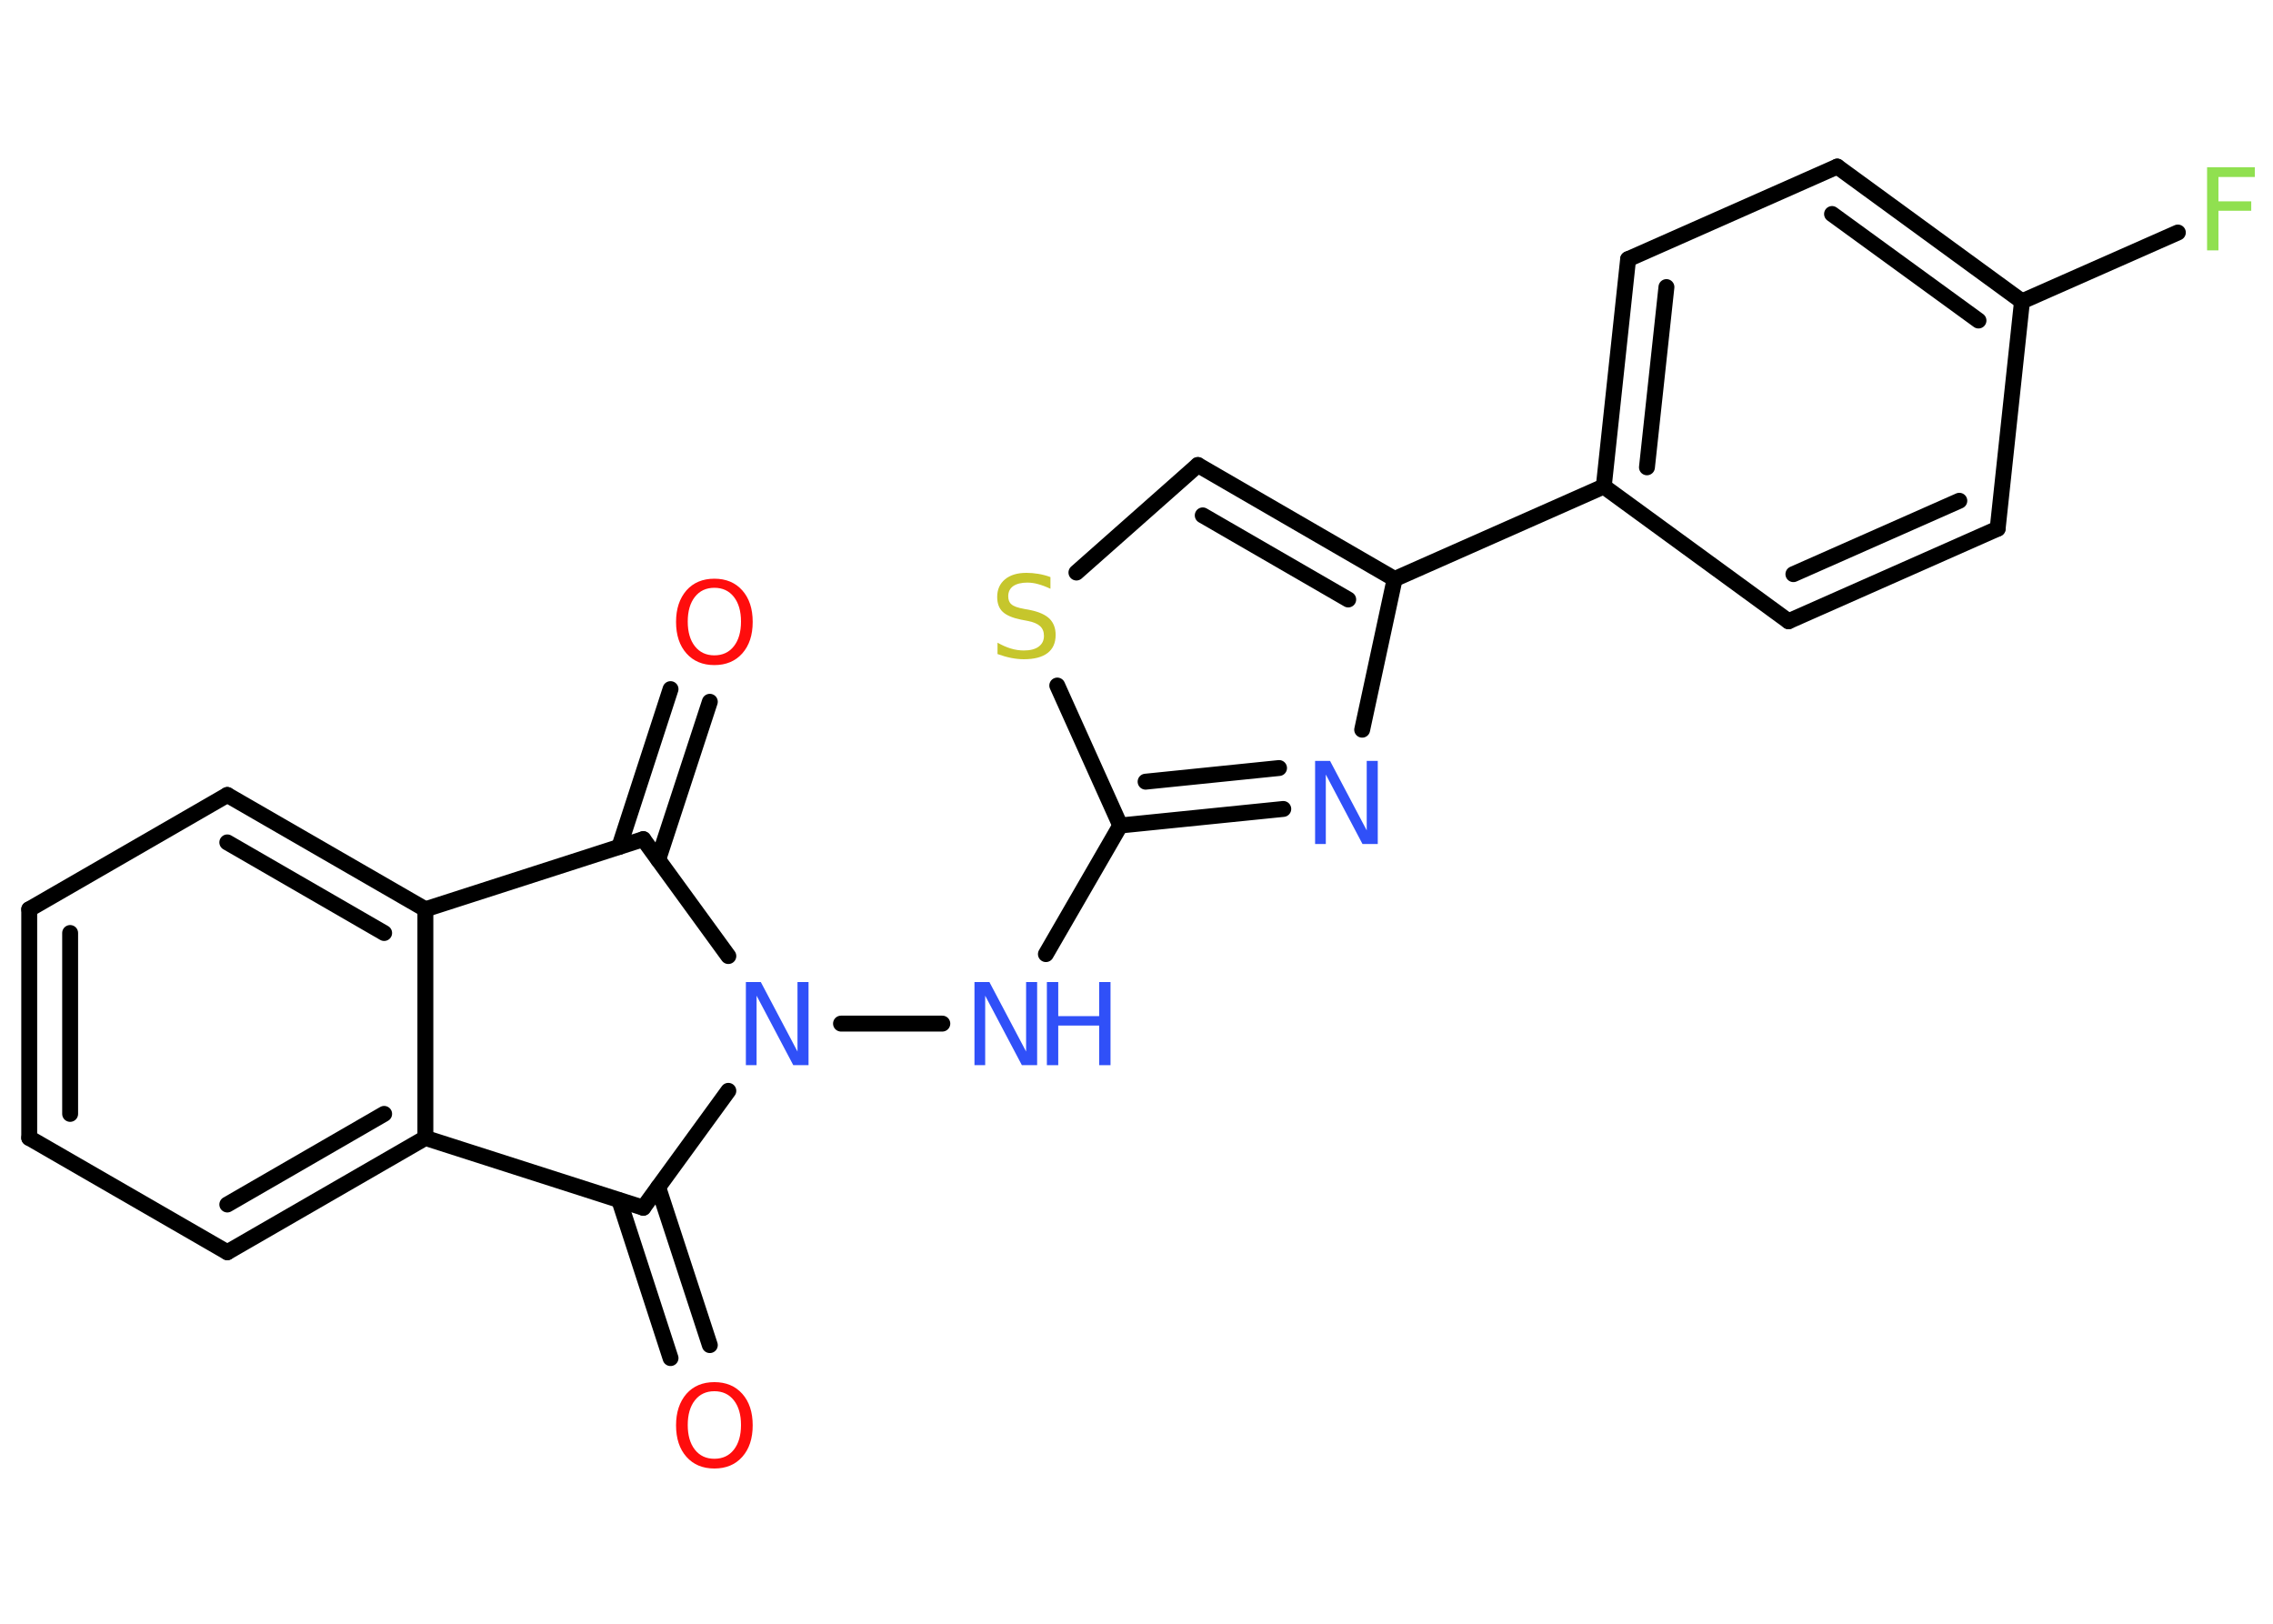 <?xml version='1.0' encoding='UTF-8'?>
<!DOCTYPE svg PUBLIC "-//W3C//DTD SVG 1.1//EN" "http://www.w3.org/Graphics/SVG/1.1/DTD/svg11.dtd">
<svg version='1.2' xmlns='http://www.w3.org/2000/svg' xmlns:xlink='http://www.w3.org/1999/xlink' width='70.0mm' height='50.0mm' viewBox='0 0 70.0 50.0'>
  <desc>Generated by the Chemistry Development Kit (http://github.com/cdk)</desc>
  <g stroke-linecap='round' stroke-linejoin='round' stroke='#000000' stroke-width='.49' fill='#3050F8'>
    <rect x='.0' y='.0' width='70.0' height='50.0' fill='#FFFFFF' stroke='none'/>
    <g id='mol1' class='mol'>
      <g id='mol1bnd1' class='bond'>
        <line x1='21.86' y1='21.61' x2='20.27' y2='26.47'/>
        <line x1='20.65' y1='21.22' x2='19.07' y2='26.08'/>
      </g>
      <line id='mol1bnd2' class='bond' x1='19.81' y1='25.84' x2='13.1' y2='28.0'/>
      <g id='mol1bnd3' class='bond'>
        <line x1='13.1' y1='28.0' x2='7.0' y2='24.48'/>
        <line x1='11.83' y1='28.73' x2='7.0' y2='25.94'/>
      </g>
      <line id='mol1bnd4' class='bond' x1='7.0' y1='24.48' x2='.9' y2='28.0'/>
      <g id='mol1bnd5' class='bond'>
        <line x1='.9' y1='28.0' x2='.9' y2='35.04'/>
        <line x1='2.16' y1='28.73' x2='2.16' y2='34.3'/>
      </g>
      <line id='mol1bnd6' class='bond' x1='.9' y1='35.04' x2='7.0' y2='38.56'/>
      <g id='mol1bnd7' class='bond'>
        <line x1='7.0' y1='38.56' x2='13.1' y2='35.04'/>
        <line x1='7.0' y1='37.09' x2='11.83' y2='34.3'/>
      </g>
      <line id='mol1bnd8' class='bond' x1='13.1' y1='28.0' x2='13.1' y2='35.04'/>
      <line id='mol1bnd9' class='bond' x1='13.1' y1='35.04' x2='19.81' y2='37.19'/>
      <g id='mol1bnd10' class='bond'>
        <line x1='20.27' y1='36.56' x2='21.86' y2='41.42'/>
        <line x1='19.07' y1='36.96' x2='20.65' y2='41.82'/>
      </g>
      <line id='mol1bnd11' class='bond' x1='19.81' y1='37.19' x2='22.43' y2='33.59'/>
      <line id='mol1bnd12' class='bond' x1='19.81' y1='25.84' x2='22.43' y2='29.44'/>
      <line id='mol1bnd13' class='bond' x1='25.9' y1='31.52' x2='29.02' y2='31.52'/>
      <line id='mol1bnd14' class='bond' x1='32.21' y1='29.38' x2='34.5' y2='25.42'/>
      <g id='mol1bnd15' class='bond'>
        <line x1='34.5' y1='25.42' x2='39.52' y2='24.91'/>
        <line x1='35.28' y1='24.07' x2='39.39' y2='23.65'/>
      </g>
      <line id='mol1bnd16' class='bond' x1='41.95' y1='22.47' x2='42.95' y2='17.83'/>
      <line id='mol1bnd17' class='bond' x1='42.95' y1='17.83' x2='49.39' y2='14.98'/>
      <g id='mol1bnd18' class='bond'>
        <line x1='50.14' y1='7.98' x2='49.39' y2='14.98'/>
        <line x1='51.32' y1='8.84' x2='50.72' y2='14.39'/>
      </g>
      <line id='mol1bnd19' class='bond' x1='50.14' y1='7.98' x2='56.58' y2='5.13'/>
      <g id='mol1bnd20' class='bond'>
        <line x1='62.27' y1='9.28' x2='56.58' y2='5.13'/>
        <line x1='60.93' y1='9.87' x2='56.42' y2='6.59'/>
      </g>
      <line id='mol1bnd21' class='bond' x1='62.27' y1='9.28' x2='67.07' y2='7.16'/>
      <line id='mol1bnd22' class='bond' x1='62.27' y1='9.28' x2='61.52' y2='16.28'/>
      <g id='mol1bnd23' class='bond'>
        <line x1='55.08' y1='19.13' x2='61.52' y2='16.28'/>
        <line x1='55.23' y1='17.68' x2='60.34' y2='15.42'/>
      </g>
      <line id='mol1bnd24' class='bond' x1='49.39' y1='14.98' x2='55.08' y2='19.13'/>
      <g id='mol1bnd25' class='bond'>
        <line x1='42.95' y1='17.83' x2='36.89' y2='14.32'/>
        <line x1='41.52' y1='18.46' x2='37.04' y2='15.87'/>
      </g>
      <line id='mol1bnd26' class='bond' x1='36.89' y1='14.32' x2='33.15' y2='17.63'/>
      <line id='mol1bnd27' class='bond' x1='34.5' y1='25.42' x2='32.56' y2='21.11'/>
      <path id='mol1atm1' class='atom' d='M22.0 18.1q-.38 .0 -.6 .28q-.22 .28 -.22 .76q.0 .48 .22 .76q.22 .28 .6 .28q.38 .0 .6 -.28q.22 -.28 .22 -.76q.0 -.48 -.22 -.76q-.22 -.28 -.6 -.28zM22.0 17.82q.54 .0 .86 .36q.32 .36 .32 .97q.0 .61 -.32 .97q-.32 .36 -.86 .36q-.54 .0 -.86 -.36q-.32 -.36 -.32 -.97q.0 -.6 .32 -.97q.32 -.36 .86 -.36z' stroke='none' fill='#FF0D0D'/>
      <path id='mol1atm10' class='atom' d='M22.0 42.84q-.38 .0 -.6 .28q-.22 .28 -.22 .76q.0 .48 .22 .76q.22 .28 .6 .28q.38 .0 .6 -.28q.22 -.28 .22 -.76q.0 -.48 -.22 -.76q-.22 -.28 -.6 -.28zM22.0 42.56q.54 .0 .86 .36q.32 .36 .32 .97q.0 .61 -.32 .97q-.32 .36 -.86 .36q-.54 .0 -.86 -.36q-.32 -.36 -.32 -.97q.0 -.6 .32 -.97q.32 -.36 .86 -.36z' stroke='none' fill='#FF0D0D'/>
      <path id='mol1atm11' class='atom' d='M22.97 30.24h.46l1.13 2.14v-2.14h.34v2.56h-.47l-1.13 -2.14v2.14h-.33v-2.56z' stroke='none'/>
      <g id='mol1atm12' class='atom'>
        <path d='M30.01 30.24h.46l1.13 2.14v-2.14h.34v2.56h-.47l-1.13 -2.14v2.14h-.33v-2.56z' stroke='none'/>
        <path d='M32.24 30.24h.35v1.05h1.26v-1.05h.35v2.56h-.35v-1.22h-1.26v1.22h-.35v-2.56z' stroke='none'/>
      </g>
      <path id='mol1atm14' class='atom' d='M40.5 23.43h.46l1.13 2.14v-2.14h.34v2.56h-.47l-1.13 -2.14v2.14h-.33v-2.56z' stroke='none'/>
      <path id='mol1atm20' class='atom' d='M67.97 5.15h1.47v.3h-1.12v.75h1.01v.29h-1.01v1.22h-.35v-2.56z' stroke='none' fill='#90E050'/>
      <path id='mol1atm24' class='atom' d='M32.35 17.79v.34q-.19 -.09 -.37 -.14q-.17 -.05 -.34 -.05q-.28 .0 -.44 .11q-.15 .11 -.15 .31q.0 .17 .1 .25q.1 .09 .39 .14l.21 .04q.38 .08 .57 .26q.19 .19 .19 .5q.0 .37 -.25 .56q-.25 .19 -.73 .19q-.18 .0 -.39 -.04q-.2 -.04 -.42 -.12v-.35q.21 .12 .41 .18q.2 .06 .4 .06q.3 .0 .46 -.12q.16 -.12 .16 -.33q.0 -.19 -.12 -.3q-.12 -.11 -.38 -.16l-.21 -.04q-.39 -.08 -.56 -.24q-.17 -.16 -.17 -.46q.0 -.34 .24 -.54q.24 -.2 .66 -.2q.18 .0 .36 .03q.19 .03 .38 .1z' stroke='none' fill='#C6C62C'/>
    </g>
  </g>
</svg>
